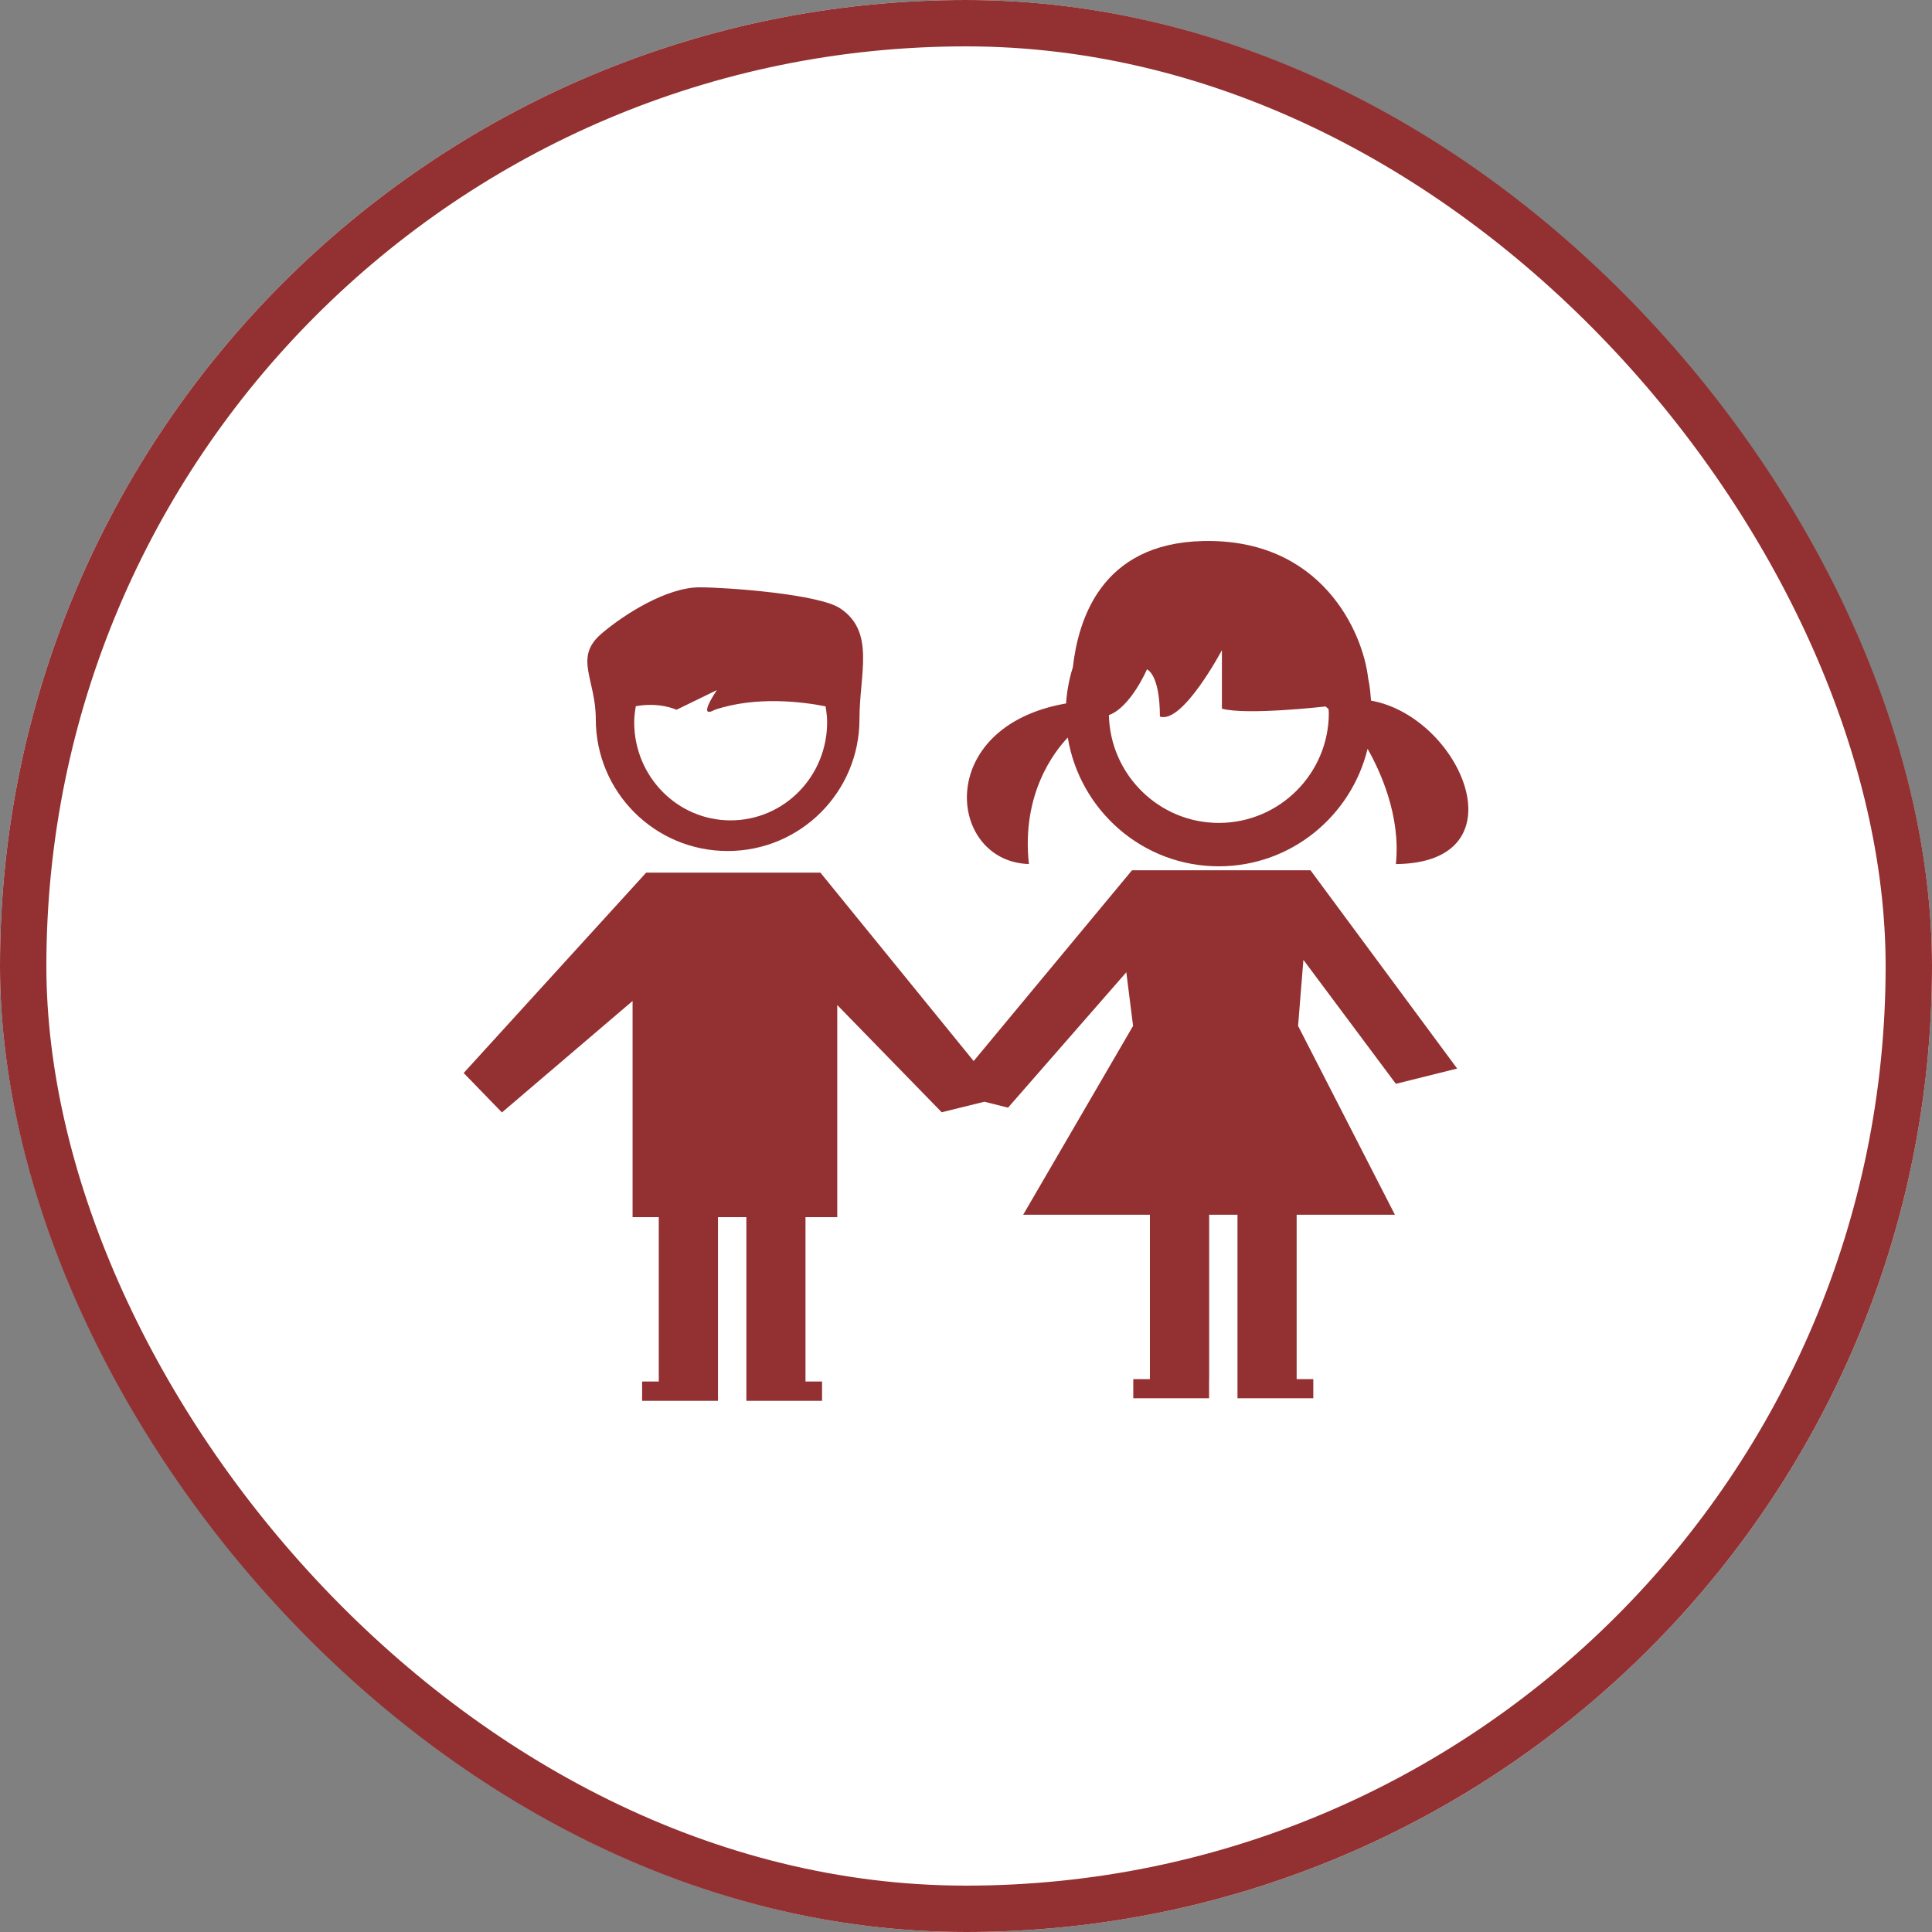 <?xml version="1.0" encoding="UTF-8" standalone="no"?>
<svg width="50px" height="50px" viewBox="0 0 50 50" version="1.1" xmlns="http://www.w3.org/2000/svg" xmlns:xlink="http://www.w3.org/1999/xlink">
    <rect x="0" y="0" width="50" height="50" fill="#808080" stroke="none"/>
    <!-- Generator: Sketch 44.1 (41455) - http://www.bohemiancoding.com/sketch -->
    <title>icon-amenity-kids</title>
    <desc>Created with Sketch.</desc>
    <defs>
        <rect id="path-1" x="0" y="0" width="50" height="50" rx="25"></rect>
    </defs>
    <g id="Icons" stroke="none" stroke-width="1" fill="none" fill-rule="evenodd">
        <g id="icon-amenity-kids">
            <g id="Rectangle">
                <use fill="#FFFFFF" fill-rule="evenodd" xlink:href="#path-1"></use>
                <rect stroke="#933031" stroke-width="1.2" x="0.6" y="0.6" width="48.8" height="48.8" rx="24.4"></rect>
            </g>
            <path d="M18.832,22.024 C16.944,22.024 15.419,20.497 15.419,18.61 C15.419,17.566 14.836,17.015 15.576,16.391 C16.171,15.885 17.263,15.2 18.104,15.2 C18.811,15.2 21.203,15.375 21.748,15.747 C22.657,16.358 22.243,17.435 22.243,18.611 C22.243,20.497 20.717,22.024 18.832,22.024 Z M35.482,18.132 C37.808,18.546 39.438,22.333 36.125,22.362 C36.257,21.111 35.715,19.947 35.393,19.379 C34.97,21.119 33.41,22.42 31.542,22.42 C29.571,22.42 27.944,20.972 27.634,19.087 C27.299,19.44 26.428,20.536 26.628,22.361 C24.525,22.301 24.147,18.806 27.59,18.205 C27.611,17.881 27.671,17.569 27.765,17.271 C27.904,16.058 28.482,14.064 31.13,14.002 C34.202,13.929 35.273,16.36 35.408,17.556 C35.45,17.743 35.466,17.937 35.482,18.132 Z M31.542,21.297 C33.116,21.297 34.393,20.017 34.39,18.445 C34.39,18.412 34.382,18.379 34.381,18.347 L34.305,18.283 C34.305,18.283 32.269,18.517 31.623,18.34 L31.623,16.826 C31.623,16.826 30.604,18.748 30.018,18.544 C30.018,17.438 29.683,17.323 29.683,17.323 C29.683,17.323 29.263,18.302 28.698,18.507 C28.733,20.049 29.993,21.297 31.542,21.297 Z M16.455,18.276 C16.432,18.413 16.413,18.549 16.413,18.69 C16.413,20.095 17.53,21.231 18.907,21.231 C20.291,21.231 21.406,20.095 21.406,18.69 C21.406,18.549 21.387,18.413 21.366,18.28 C20.759,18.16 19.566,18.011 18.5,18.369 C18.021,18.63 18.554,17.859 18.554,17.859 L17.507,18.369 C17.507,18.369 17.081,18.163 16.455,18.276 Z M32.372,22.523 L33.916,22.523 L37.711,27.654 L36.125,28.049 L33.732,24.841 L33.594,26.55 L36.1,31.437 L33.557,31.437 L33.557,35.692 L33.988,35.692 L33.988,36.187 L32.026,36.187 L32.026,35.692 L32.026,31.437 L31.293,31.437 L31.293,35.692 L31.291,35.692 L31.291,36.187 L29.329,36.187 L29.329,35.692 L29.76,35.692 L29.76,31.437 L26.48,31.437 L29.324,26.55 L29.149,25.162 L26.088,28.666 L25.476,28.513 L24.371,28.785 L21.668,26.01 L21.668,31.5 L20.846,31.5 L20.846,35.754 L21.275,35.754 L21.275,36.253 L19.316,36.253 L19.316,35.754 L19.316,31.5 L18.581,31.5 L18.581,35.754 L18.581,36.253 L16.618,36.253 L16.618,35.754 L17.049,35.754 L17.049,31.5 L16.371,31.5 L16.371,25.905 L12.99,28.79 L12,27.769 L16.723,22.584 L21.232,22.584 L25.198,27.46 L29.296,22.523 L30.696,22.523 L32.372,22.523 Z" id="Combined-Shape" fill="#933031" fill-rule="nonzero"></path>
        </g>
    </g>
</svg>